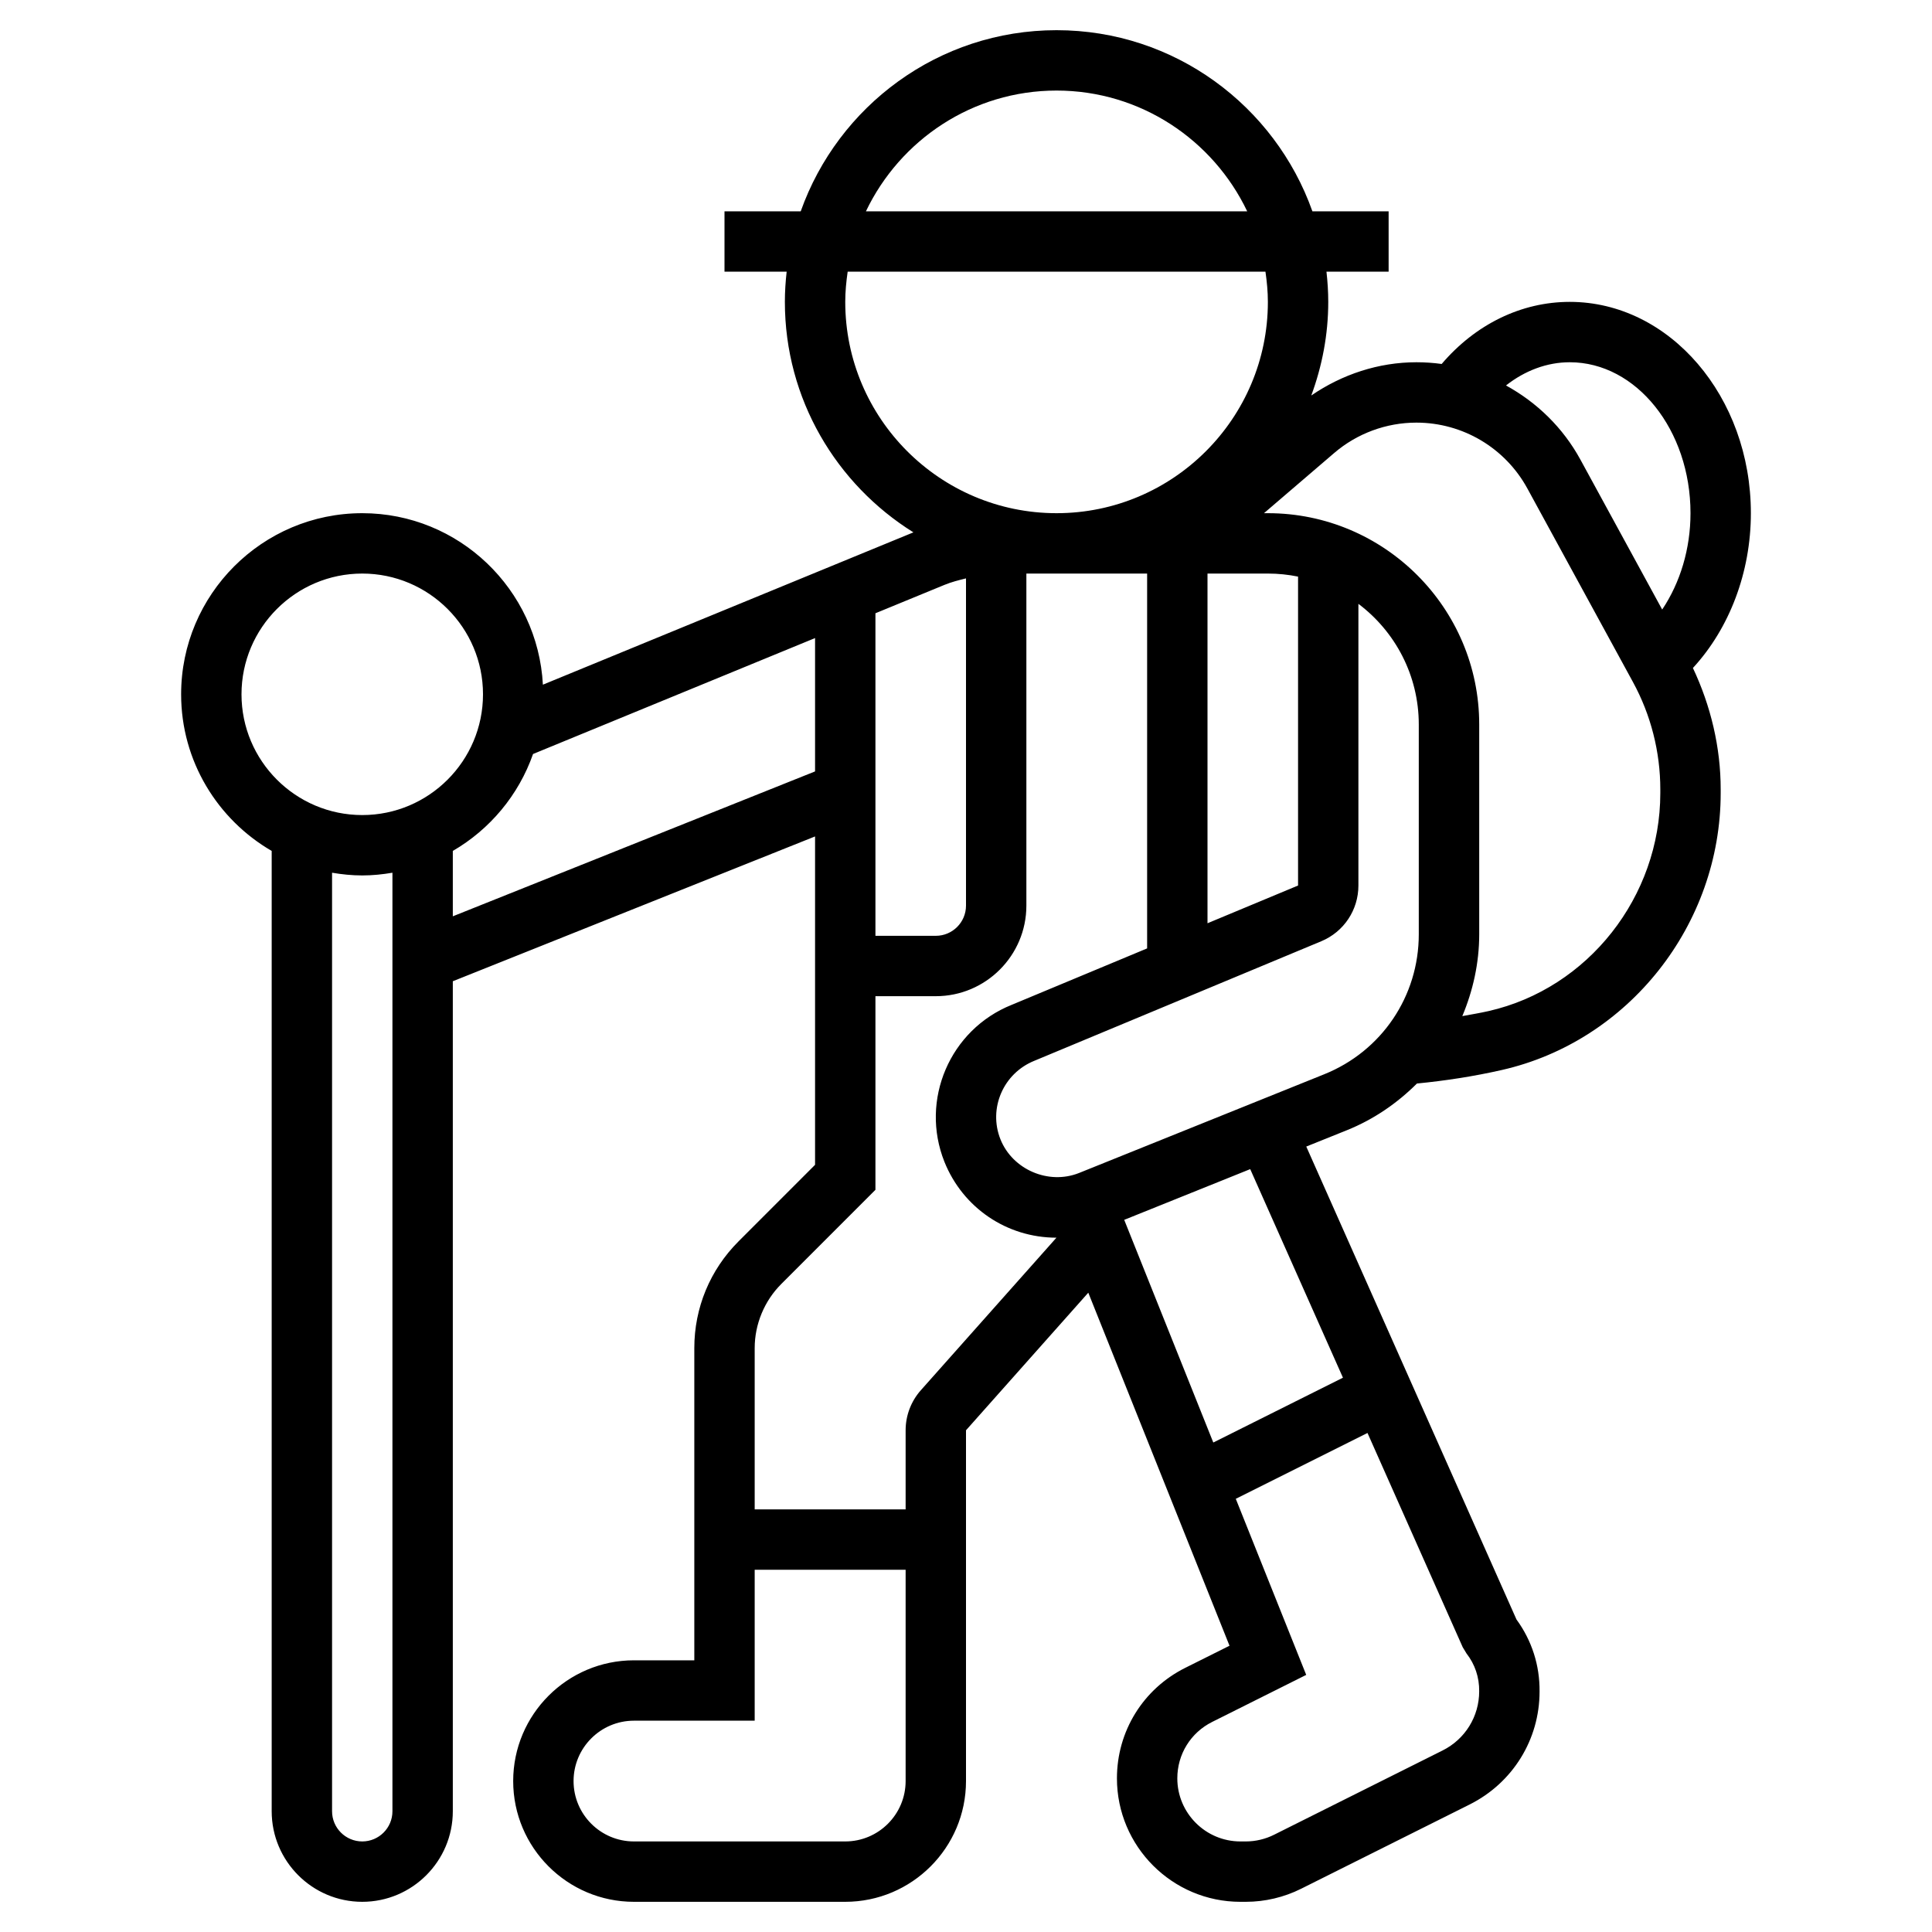 <svg id="Layer_5" enable-background="new 0 0 64 64" height="512" viewBox="0 0 64 64" width="512" xmlns="http://www.w3.org/2000/svg"><path d="m58 17c0-3.86-2.691-7-6-7-1.608 0-3.123.744-4.243 2.057-.275-.038-.555-.057-.837-.057-1.251 0-2.458.4-3.482 1.101.357-.969.562-2.01.562-3.101 0-.338-.022-.671-.059-1h2.059v-2h-2.525c-1.239-3.49-4.565-6-8.475-6s-7.236 2.51-8.475 6h-2.525v2h2.059c-.037.329-.059.662-.059 1 0 3.221 1.707 6.045 4.258 7.635l-12.274 5.046c-.167-3.16-2.783-5.681-5.984-5.681-3.309 0-6 2.691-6 6 0 2.215 1.21 4.149 3 5.188v31.812c0 1.654 1.346 3 3 3s3-1.346 3-3v-27.495l12-4.797v10.878l-2.535 2.536c-.944.944-1.465 2.2-1.465 3.535v10.343h-2c-2.206 0-4 1.794-4 4s1.794 4 4 4h7c2.206 0 4-1.794 4-4v-11.62l4.051-4.558 4.678 11.695-1.469.734c-1.394.698-2.26 2.1-2.26 3.659 0 2.255 1.835 4.09 4.09 4.09h.181c.631 0 1.263-.149 1.829-.432l5.582-2.791c1.429-.715 2.318-2.152 2.318-3.741.009-.868-.255-1.69-.765-2.389l-6.963-15.666 1.343-.54c.894-.36 1.671-.898 2.323-1.548.927-.091 1.871-.234 2.817-.449 4.198-.955 7.245-4.812 7.245-9.173v-.124c0-1.39-.328-2.764-.92-4.019 1.212-1.314 1.92-3.175 1.92-5.128zm-6-5c2.206 0 4 2.243 4 5 0 1.182-.342 2.303-.938 3.192l-2.709-4.967c-.578-1.06-1.444-1.896-2.465-2.456.629-.494 1.359-.769 2.112-.769zm-17-9c2.785 0 5.188 1.639 6.315 4h-12.63c1.127-2.361 3.53-4 6.315-4zm-7 7c0-.34.033-.672.08-1h13.84c.047.328.08.66.08 1 0 3.86-3.141 7-7 7s-7-3.14-7-7zm4 9.16v10.84c0 .551-.448 1-1 1h-2v-10.685l2.284-.939c.233-.096.474-.157.716-.216zm-20-.16c2.206 0 4 1.794 4 4s-1.794 4-4 4-4-1.794-4-4 1.794-4 4-4zm0 42c-.552 0-1-.449-1-1v-31.09c.326.055.659.09 1 .09s.674-.035 1-.09v31.09c0 .551-.448 1-1 1zm3-30.646v-2.166c1.23-.714 2.181-1.85 2.658-3.211l9.342-3.84v4.417zm13 30.646h-7c-1.103 0-2-.897-2-2s.897-2 2-2h4v-5h5v7c0 1.103-.897 2-2 2zm2.506-14.949c-.326.366-.506.839-.506 1.329v2.62h-5v-5.343c0-.79.32-1.562.879-2.121l3.121-3.122v-6.414h2c1.654 0 3-1.346 3-3v-11h4v12.417l-4.487 1.87c-2.046.82-3.045 3.152-2.228 5.199.612 1.526 2.068 2.513 3.711 2.514zm9.494-27.051h2c.343 0 .677.035 1 .101v10.233l-3 1.25zm8.579 35.772c.28.359.426.789.421 1.253 0 .836-.465 1.588-1.213 1.962l-5.581 2.791c-.29.145-.613.222-.935.222h-.181c-1.152 0-2.09-.938-2.09-2.09 0-.797.442-1.513 1.155-1.869l3.115-1.558-2.333-5.833 4.363-2.181 3.154 7.096zm-4.092-9.134-4.295 2.147-2.951-7.376 4.174-1.68zm-.619-10.052-8.124 3.271c-1.011.402-2.201-.113-2.602-1.114-.409-1.023.091-2.19 1.127-2.605l9.5-3.958c.748-.312 1.23-1.036 1.23-1.846v-9.331c1.214.913 2 2.365 2 3.998v6.948c.001 2.05-1.228 3.871-3.131 4.637zm11.132-9.315c0 3.435-2.393 6.473-5.688 7.222-.291.066-.581.113-.871.167.353-.842.56-1.756.56-2.713v-6.947c0-3.86-3.141-7-7-7h-.13l2.324-1.992c.757-.65 1.726-1.008 2.725-1.008 1.533 0 2.942.836 3.677 2.183l3.497 6.411c.593 1.086.906 2.315.906 3.554z"/></svg>